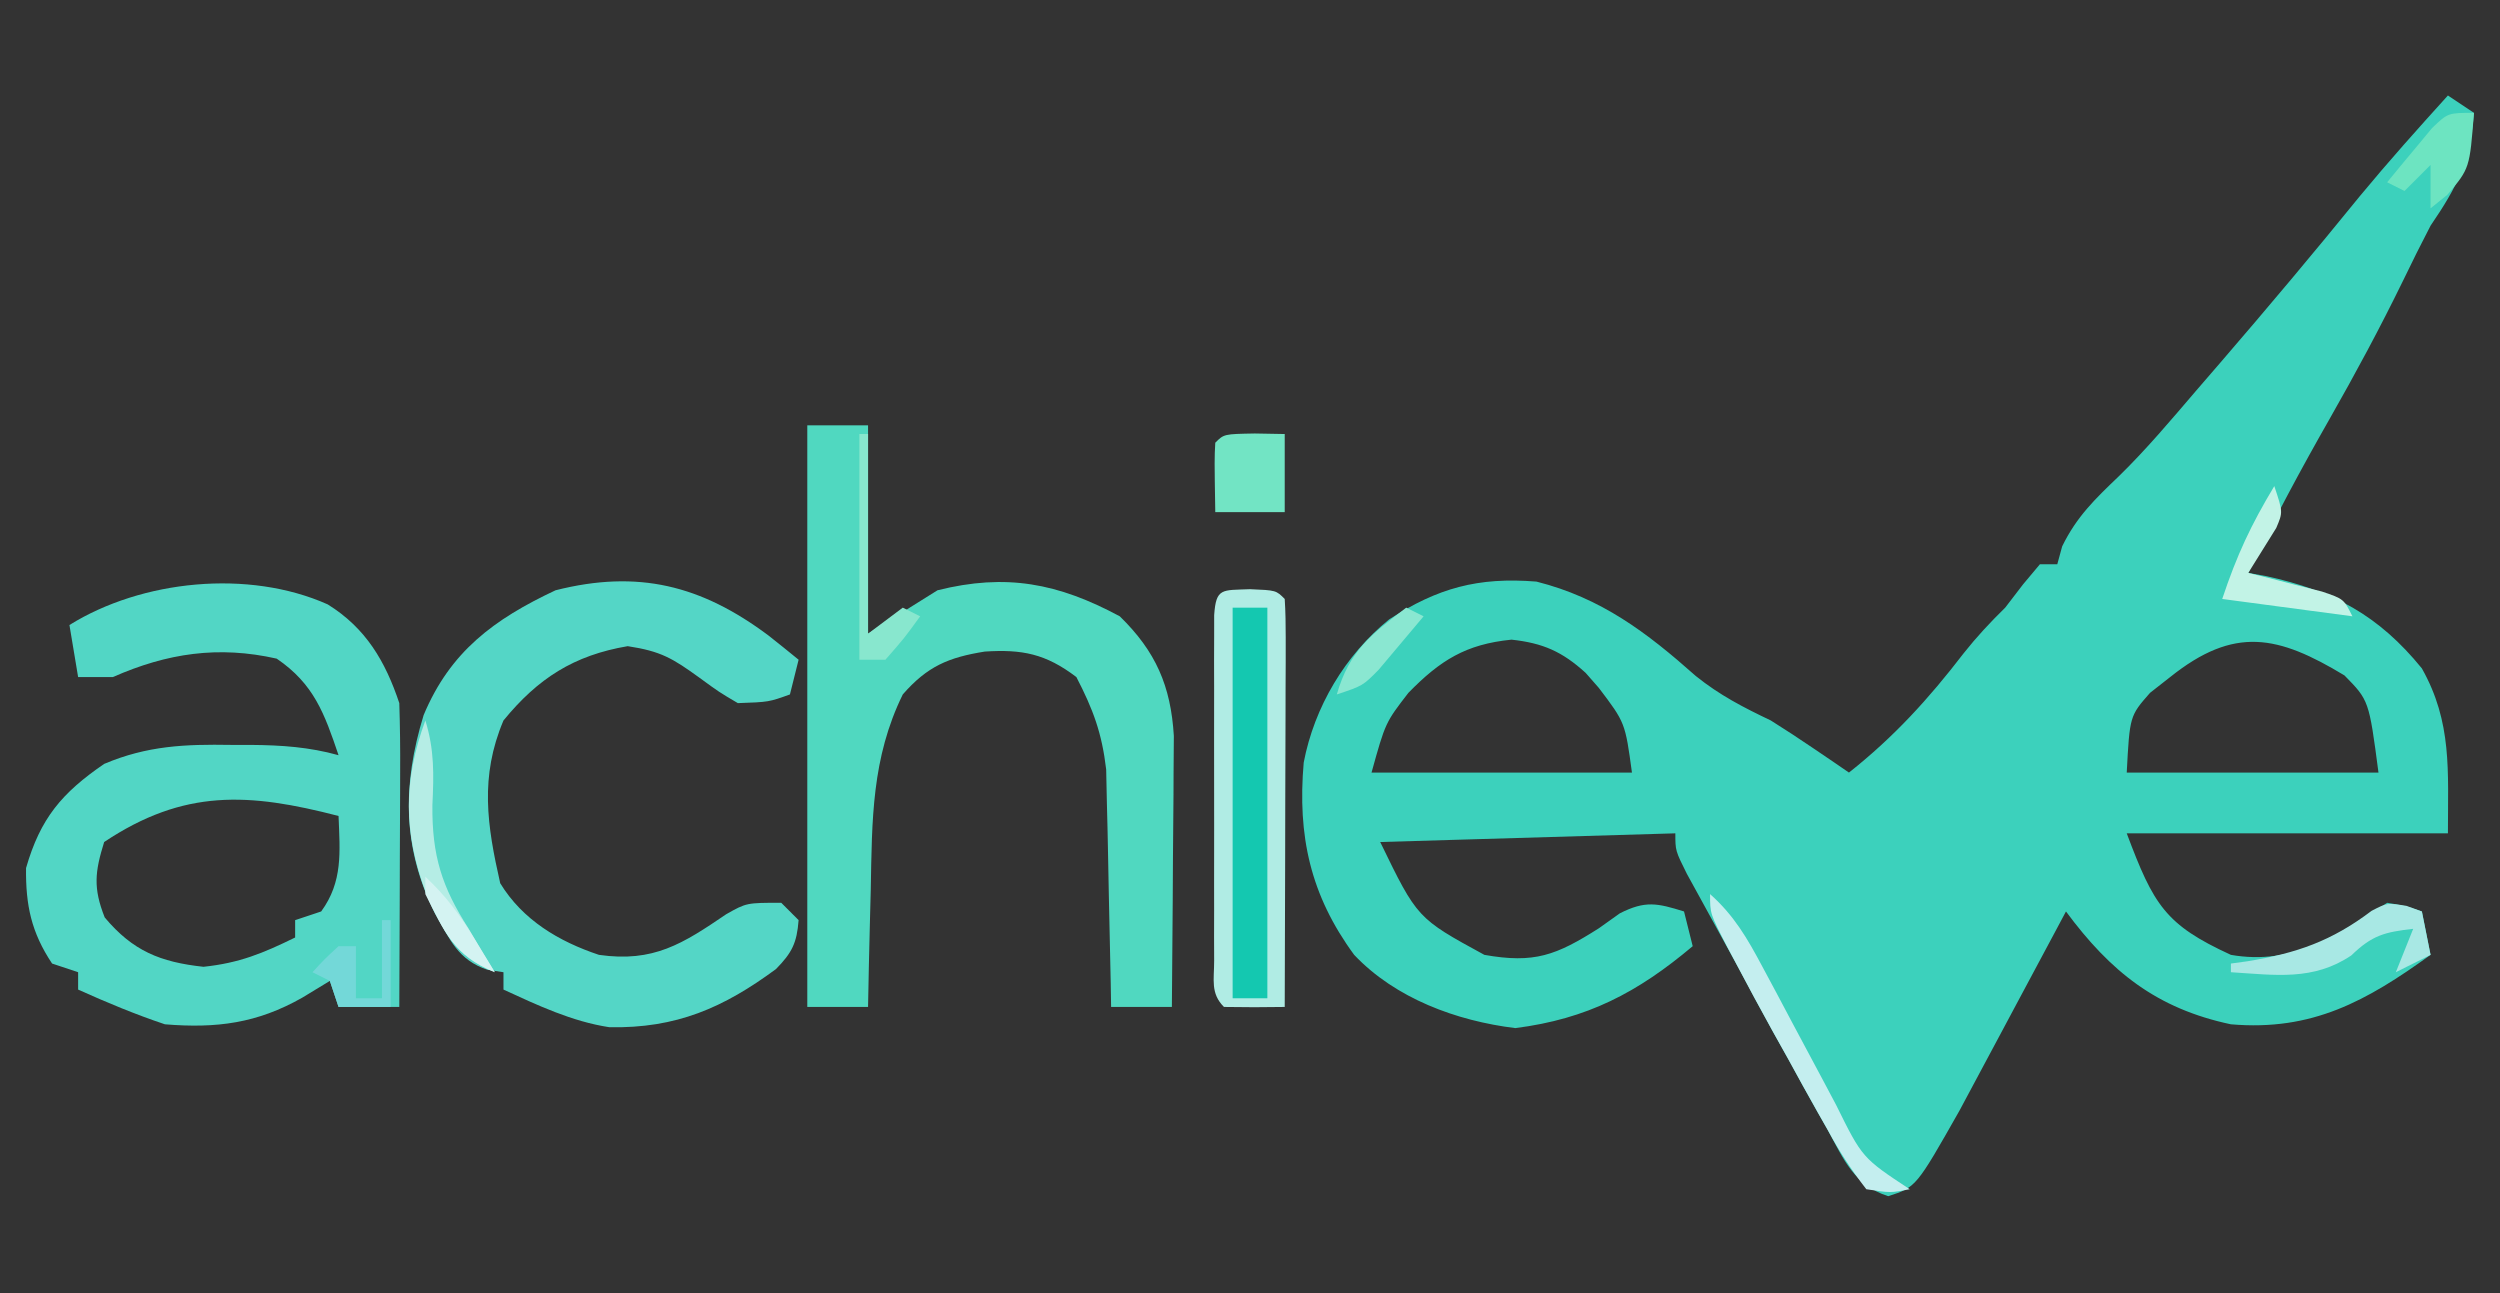 <?xml version="1.0" encoding="UTF-8"?>
<svg version="1.1" xmlns="http://www.w3.org/2000/svg" width="288" height="149">
<rect width="100%" height="100%" fill="#333333" stroke="none"/>
<path d="M0 0 C0.99 0.66 1.98 1.32 3 2 C2.554 7.575 1.11 10.44 -2 15 C-3.097 17.108 -4.158 19.234 -5.188 21.375 C-7.823 26.774 -10.65 32.031 -13.625 37.25 C-16.946 43.077 -20.104 48.947 -23 55 C-21.966 55.186 -21.966 55.186 -20.91 55.375 C-13.241 57.058 -7.998 59.851 -3 66 C0.498 72.214 0 77.777 0 85 C-12.21 85 -24.42 85 -37 85 C-33.899 93.269 -32.557 95.532 -25 99 C-17.907 100.244 -12.713 96.809 -7 93 C-4.812 93.375 -4.812 93.375 -3 94 C-2.67 95.65 -2.34 97.3 -2 99 C-9.366 104.312 -15.613 107.809 -25 107 C-33.565 105.186 -38.874 100.929 -44 94 C-44.605 95.134 -44.605 95.134 -45.222 96.292 C-46.733 99.122 -48.246 101.951 -49.762 104.779 C-50.415 105.998 -51.066 107.218 -51.717 108.439 C-52.657 110.203 -53.602 111.965 -54.547 113.727 C-55.112 114.784 -55.678 115.842 -56.261 116.932 C-61.267 125.763 -61.267 125.763 -64.473 126.801 C-68.366 125.567 -69.595 122.592 -71.438 119.188 C-71.827 118.502 -72.217 117.816 -72.619 117.11 C-73.765 115.083 -74.885 113.044 -76 111 C-76.826 109.521 -76.826 109.521 -77.668 108.012 C-79.137 105.354 -80.569 102.678 -82 100 C-82.634 98.846 -83.268 97.693 -83.922 96.504 C-84.573 95.315 -85.224 94.126 -85.875 92.938 C-86.471 91.853 -87.066 90.769 -87.68 89.652 C-89 87 -89 87 -89 85 C-100.22 85.33 -111.44 85.66 -123 86 C-118.734 94.783 -118.734 94.783 -111 99 C-105.231 100.024 -102.725 99.052 -97.812 95.938 C-97.015 95.369 -96.217 94.801 -95.395 94.215 C-92.458 92.725 -91.085 93.041 -88 94 C-87.67 95.32 -87.34 96.64 -87 98 C-93.362 103.356 -99.147 106.382 -107.438 107.438 C-114.208 106.606 -121.249 104.022 -126 99 C-131.048 92.125 -132.546 85.295 -131.812 76.84 C-130.591 70.441 -127.026 64.45 -121.969 60.355 C-116.374 56.734 -111.728 55.457 -105 56 C-97.546 57.882 -92.327 61.831 -86.641 66.879 C-83.883 69.094 -81.183 70.48 -78 72 C-76.356 73.033 -74.729 74.094 -73.125 75.188 C-72.344 75.717 -71.563 76.247 -70.758 76.793 C-70.178 77.191 -69.598 77.59 -69 78 C-63.816 73.896 -59.823 69.512 -55.797 64.27 C-54.285 62.36 -52.734 60.7 -51 59 C-50.319 58.113 -49.639 57.226 -48.938 56.312 C-48.298 55.549 -47.659 54.786 -47 54 C-46.34 54 -45.68 54 -45 54 C-44.722 52.979 -44.722 52.979 -44.438 51.938 C-42.749 48.488 -40.654 46.494 -37.906 43.859 C-34.726 40.757 -31.888 37.372 -29 34 C-28.069 32.922 -27.138 31.844 -26.207 30.766 C-20.749 24.435 -15.381 18.046 -10.113 11.555 C-6.849 7.608 -3.439 3.795 0 0 Z M-119.75 68.812 C-122.402 72.244 -122.402 72.244 -124 78 C-114.1 78 -104.2 78 -94 78 C-94.779 72.251 -94.779 72.251 -97.812 68.25 C-98.314 67.678 -98.815 67.105 -99.332 66.516 C-102.033 64.061 -104.252 63.081 -107.875 62.688 C-113.132 63.213 -116.079 65.058 -119.75 68.812 Z M-32 67 C-32.763 67.598 -33.526 68.196 -34.312 68.812 C-36.655 71.477 -36.655 71.477 -37 78 C-27.43 78 -17.86 78 -8 78 C-9.093 69.682 -9.093 69.682 -11.918 66.809 C-19.566 62.188 -24.591 61.073 -32 67 Z " fill="#3CD1BC" transform="translate(282,11)"/>
<path d="M0 0 C4.385 2.72 6.64 6.545 8.25 11.375 C8.335 14.034 8.366 16.666 8.348 19.324 C8.346 20.097 8.345 20.869 8.343 21.665 C8.338 24.131 8.325 26.597 8.312 29.062 C8.307 30.735 8.303 32.408 8.299 34.08 C8.288 38.178 8.271 42.277 8.25 46.375 C5.94 46.375 3.63 46.375 1.25 46.375 C0.92 45.385 0.59 44.395 0.25 43.375 C-0.802 44.014 -1.854 44.654 -2.938 45.312 C-8.126 48.255 -12.788 48.864 -18.75 48.375 C-22.171 47.23 -25.462 45.857 -28.75 44.375 C-28.75 43.715 -28.75 43.055 -28.75 42.375 C-29.74 42.045 -30.73 41.715 -31.75 41.375 C-34.153 37.77 -34.797 34.638 -34.75 30.375 C-33.099 24.646 -30.64 21.731 -25.75 18.375 C-20.779 16.273 -16.421 16.1 -11.125 16.188 C-10.375 16.188 -9.625 16.189 -8.852 16.189 C-5.322 16.218 -2.145 16.429 1.25 17.375 C-0.372 12.57 -1.588 9.165 -5.875 6.25 C-12.579 4.736 -18.487 5.612 -24.75 8.375 C-26.07 8.375 -27.39 8.375 -28.75 8.375 C-29.08 6.395 -29.41 4.415 -29.75 2.375 C-21.418 -2.809 -9.122 -4.073 0 0 Z M-25.75 27.375 C-26.823 30.825 -27.025 32.68 -25.688 36.062 C-22.446 39.931 -19.286 41.207 -14.312 41.75 C-10.172 41.314 -7.469 40.196 -3.75 38.375 C-3.75 37.715 -3.75 37.055 -3.75 36.375 C-2.76 36.045 -1.77 35.715 -0.75 35.375 C1.77 31.927 1.409 28.509 1.25 24.375 C-9.093 21.693 -16.548 21.24 -25.75 27.375 Z " fill="#52D6C5" transform="translate(37.75,69.625)"/>
<path d="M0 0 C2.31 0 4.62 0 7 0 C7 7.92 7 15.84 7 24 C9.64 22.35 12.28 20.7 15 19 C22.912 17.022 28.894 18.181 36 22 C40.141 26.037 41.881 30.021 42.227 35.781 C42.227 37.235 42.216 38.69 42.195 40.145 C42.192 40.914 42.19 41.684 42.187 42.477 C42.176 44.922 42.15 47.367 42.125 49.812 C42.115 51.476 42.106 53.139 42.098 54.803 C42.076 58.869 42.041 62.934 42 67 C39.69 67 37.38 67 35 67 C34.985 66.098 34.971 65.195 34.956 64.265 C34.894 60.89 34.82 57.515 34.738 54.14 C34.704 52.684 34.676 51.229 34.654 49.773 C34.62 47.67 34.567 45.568 34.512 43.465 C34.472 41.572 34.472 41.572 34.432 39.64 C33.932 35.427 32.942 32.758 31 29 C27.473 26.313 24.753 25.782 20.438 26.062 C16.281 26.733 13.835 27.748 11 31 C7.412 38.325 7.456 45.447 7.312 53.5 C7.278 54.799 7.244 56.099 7.209 57.438 C7.127 60.625 7.058 63.812 7 67 C4.69 67 2.38 67 0 67 C0 44.89 0 22.78 0 0 Z " fill="#50D8C0" transform="translate(93,49)"/>
<path d="M0 0 C1.174 0.928 2.344 1.862 3.5 2.812 C3.17 4.133 2.84 5.452 2.5 6.812 C0.062 7.688 0.062 7.688 -3.5 7.812 C-5.656 6.543 -5.656 6.543 -7.938 4.875 C-11.016 2.654 -12.335 1.838 -16.188 1.25 C-22.393 2.304 -26.524 4.953 -30.5 9.812 C-33.247 16.307 -32.388 21.904 -30.875 28.562 C-28.292 32.79 -24.13 35.269 -19.5 36.812 C-13.216 37.71 -9.85 35.539 -4.832 32.125 C-2.5 30.812 -2.5 30.812 1.5 30.812 C2.16 31.473 2.82 32.133 3.5 32.812 C3.298 35.436 2.746 36.561 0.898 38.445 C-5.151 42.906 -10.585 45.3 -18.301 45.148 C-22.622 44.488 -26.551 42.625 -30.5 40.812 C-30.5 40.153 -30.5 39.492 -30.5 38.812 C-31.409 38.675 -31.409 38.675 -32.336 38.535 C-35.745 37.397 -36.659 35.059 -38.391 32.051 C-42.145 24.475 -42.164 17.242 -39.699 9.199 C-36.642 1.874 -31.59 -1.856 -24.5 -5.188 C-14.984 -7.598 -7.712 -5.753 0 0 Z " fill="#54D6C6" transform="translate(88.5,73.188)"/>
<path d="M0 0 C3 0.125 3 0.125 4 1.125 C4.093 2.599 4.117 4.077 4.114 5.553 C4.113 6.494 4.113 7.435 4.113 8.404 C4.108 9.427 4.103 10.45 4.098 11.504 C4.096 12.546 4.095 13.588 4.093 14.661 C4.088 18.003 4.075 21.345 4.062 24.688 C4.057 26.947 4.053 29.207 4.049 31.467 C4.038 37.02 4.021 42.572 4 48.125 C1.667 48.167 -0.667 48.166 -3 48.125 C-4.573 46.552 -4.127 44.988 -4.129 42.805 C-4.133 41.887 -4.136 40.969 -4.139 40.024 C-4.137 39.026 -4.135 38.028 -4.133 37 C-4.134 35.983 -4.135 34.966 -4.136 33.917 C-4.136 31.762 -4.135 29.607 -4.13 27.451 C-4.125 24.139 -4.13 20.828 -4.137 17.516 C-4.136 15.427 -4.135 13.339 -4.133 11.25 C-4.135 10.252 -4.137 9.254 -4.139 8.226 C-4.136 7.308 -4.133 6.391 -4.129 5.445 C-4.129 4.633 -4.128 3.821 -4.127 2.985 C-3.911 -0.183 -3.226 0.134 0 0 Z " fill="#B0ECE4" transform="translate(144,67.875)"/>
<path d="M0 0 C1.32 0 2.64 0 4 0 C4 14.85 4 29.7 4 45 C2.68 45 1.36 45 0 45 C0 30.15 0 15.3 0 0 Z " fill="#14C8B0" transform="translate(142,70)"/>
<path d="M0 0 C1.134 0.021 2.269 0.041 3.438 0.062 C3.438 3.033 3.438 6.003 3.438 9.062 C0.797 9.062 -1.843 9.062 -4.562 9.062 C-4.66 2.91 -4.66 2.91 -4.562 1.062 C-3.562 0.062 -3.562 0.062 0 0 Z " fill="#72E4C4" transform="translate(144.562,49.938)"/>
<path d="M0 0 C2.765 2.457 4.301 5.115 6.031 8.367 C6.595 9.418 7.158 10.468 7.738 11.551 C8.32 12.648 8.901 13.745 9.5 14.875 C10.655 17.04 11.812 19.204 12.969 21.367 C13.479 22.327 13.988 23.288 14.514 24.277 C17.537 30.395 17.537 30.395 23 34 C20.777 34.426 20.777 34.426 18 34 C16.23 31.72 14.921 29.698 13.562 27.188 C13.176 26.507 12.789 25.826 12.39 25.125 C11.241 23.093 10.118 21.049 9 19 C8.403 17.933 7.806 16.865 7.191 15.766 C5.765 13.191 4.372 10.603 3 8 C2.49 7.041 2.49 7.041 1.969 6.062 C0 2.271 0 2.271 0 0 Z " fill="#C4EEEF" transform="translate(197,103)"/>
<path d="M0 0 C0.878 0.319 0.878 0.319 1.773 0.645 C2.103 2.295 2.433 3.945 2.773 5.645 C0.793 6.635 0.793 6.635 -1.227 7.645 C-0.567 5.995 0.093 4.345 0.773 2.645 C-2.495 3.018 -3.948 3.374 -6.352 5.707 C-10.735 8.661 -15.089 7.968 -20.227 7.645 C-20.227 7.315 -20.227 6.985 -20.227 6.645 C-19.598 6.558 -18.968 6.472 -18.32 6.383 C-12.621 5.447 -8.64 4.063 -4.016 0.57 C-2.227 -0.355 -2.227 -0.355 0 0 Z " fill="#A8E8E4" transform="translate(277.227,104.355)"/>
<path d="M0 0 C1.049 3.362 0.98 6.248 0.812 9.75 C0.756 15.55 1.893 19.179 5 24 C5.577 24.99 6.155 25.98 6.75 27 C7.369 27.99 7.369 27.99 8 29 C3.3 27.156 2.108 24.201 0.047 19.793 C-2.537 12.899 -2.533 6.853 0 0 Z " fill="#B5EDE5" transform="translate(49,83)"/>
<path d="M0 0 C1 3 1 3 0.223 4.824 C-0.852 6.549 -1.926 8.275 -3 10 C-1.826 10.29 -1.826 10.29 -0.629 10.586 C0.383 10.846 1.395 11.107 2.438 11.375 C3.447 11.63 4.456 11.885 5.496 12.148 C8 13 8 13 9 15 C1.575 14.01 1.575 14.01 -6 13 C-4.301 7.904 -2.691 4.484 0 0 Z " fill="#C2F3E6" transform="translate(262,56)"/>
<path d="M0 0 C-0.492 6.4 -0.492 6.4 -3.062 9.438 C-4.022 10.211 -4.022 10.211 -5 11 C-5 9.35 -5 7.7 -5 6 C-5.99 6.99 -6.98 7.98 -8 9 C-8.66 8.67 -9.32 8.34 -10 8 C-8.907 6.658 -7.8 5.327 -6.688 4 C-5.765 2.886 -5.765 2.886 -4.824 1.75 C-3 0 -3 0 0 0 Z " fill="#6DE4C1" transform="translate(285,13)"/>
<path d="M0 0 C0.33 0 0.66 0 1 0 C1 7.59 1 15.18 1 23 C2.32 22.01 3.64 21.02 5 20 C5.66 20.33 6.32 20.66 7 21 C5.188 23.5 5.188 23.5 3 26 C2.01 26 1.02 26 0 26 C0 17.42 0 8.84 0 0 Z " fill="#88E7CE" transform="translate(99,50)"/>
<path d="M0 0 C0.33 0 0.66 0 1 0 C1 3.3 1 6.6 1 10 C-0.98 10 -2.96 10 -5 10 C-5.33 9.01 -5.66 8.02 -6 7 C-6.66 6.67 -7.32 6.34 -8 6 C-6.625 4.5 -6.625 4.5 -5 3 C-4.34 3 -3.68 3 -3 3 C-3 4.98 -3 6.96 -3 9 C-2.01 9 -1.02 9 0 9 C0 6.03 0 3.06 0 0 Z " fill="#73D8D8" transform="translate(44,106)"/>
<path d="M0 0 C0.66 0.33 1.32 0.66 2 1 C0.903 2.319 -0.203 3.63 -1.312 4.938 C-1.927 5.668 -2.542 6.399 -3.176 7.152 C-5 9 -5 9 -8 10 C-6.568 4.989 -4.016 3.055 0 0 Z " fill="#8AE7D1" transform="translate(162,70)"/>
<path d="M0 0 C2.357 2.191 4.021 4.439 5.688 7.188 C6.124 7.903 6.561 8.618 7.012 9.355 C7.338 9.898 7.664 10.441 8 11 C3.288 9.02 2.238 6.476 0 2 C0 1.34 0 0.68 0 0 Z " fill="#D4F3F2" transform="translate(49,101)"/>
</svg>
